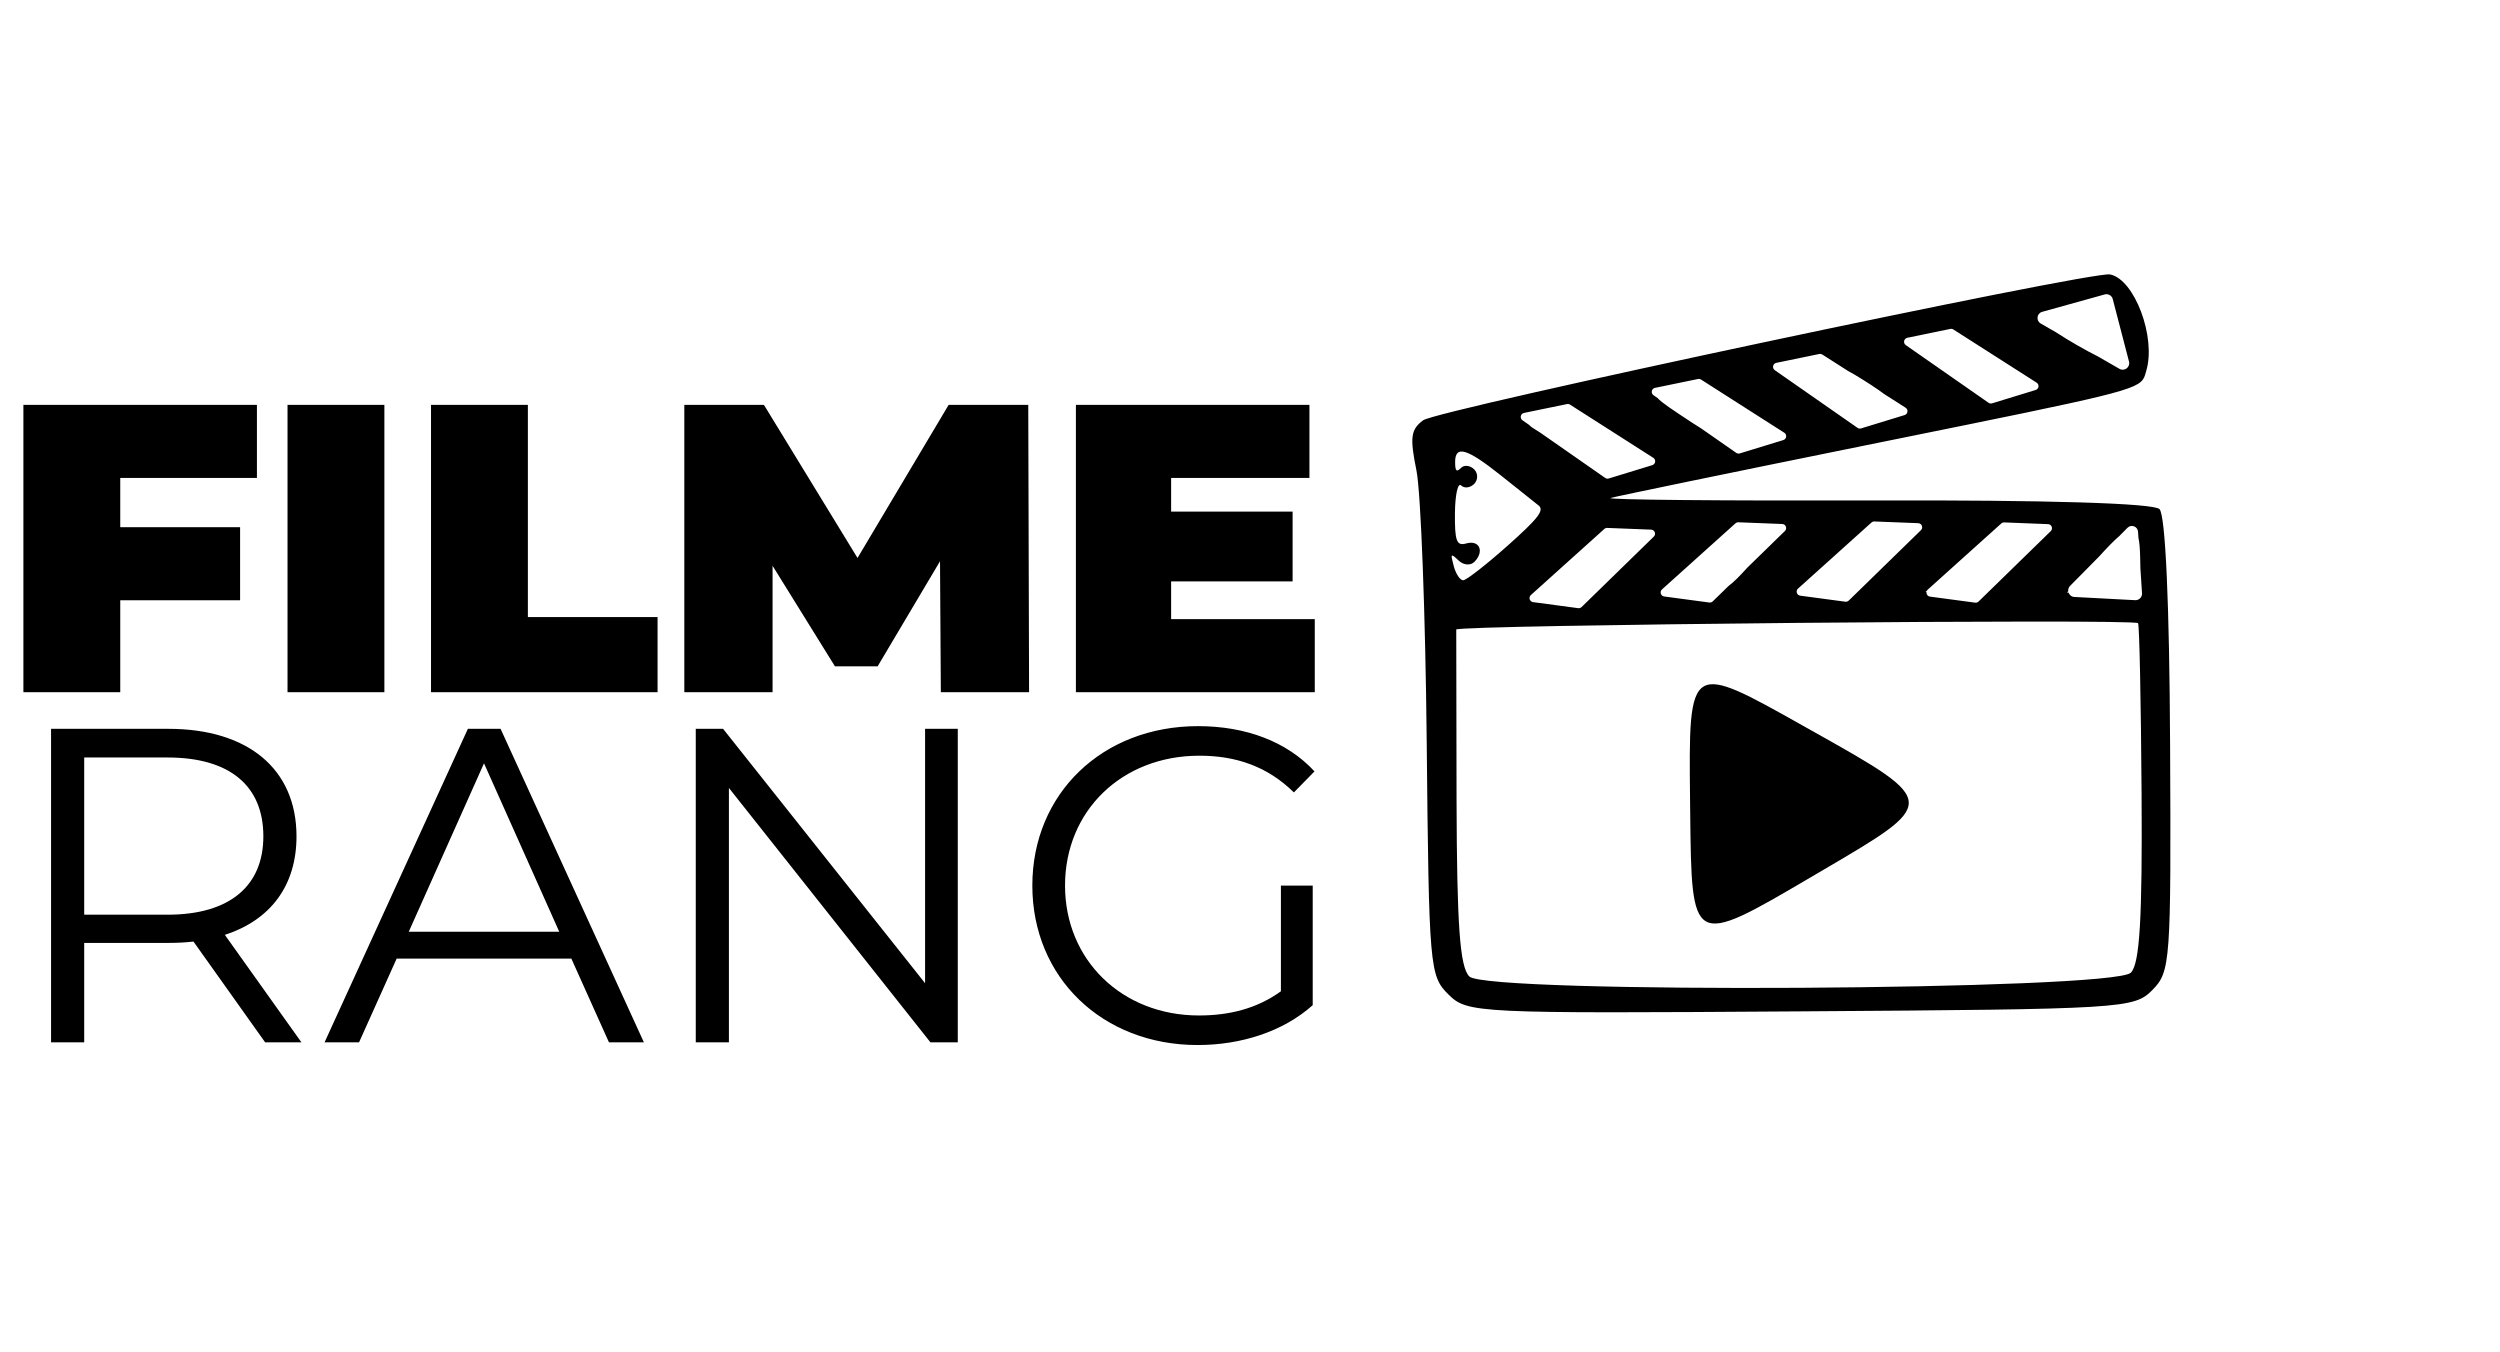 <svg width="307" height="166" viewBox="0 0 307 166" fill="none" xmlns="http://www.w3.org/2000/svg">
<path fill-rule="evenodd" clip-rule="evenodd" d="M259.107 33.699C256.839 33.262 176.489 50.324 174.765 51.609C173.241 52.742 173.113 53.704 173.94 57.777C174.479 60.432 175.047 75.463 175.201 91.182C175.473 118.859 175.557 119.835 177.865 122.116C180.199 124.422 181.128 124.466 221.12 124.196C260.847 123.928 262.056 123.855 264.306 121.578C266.534 119.323 266.615 118.199 266.488 91.456C266.407 74.143 265.915 63.24 265.185 62.517C264.451 61.793 251.341 61.395 230.202 61.455C211.607 61.508 197.02 61.372 197.786 61.151C198.553 60.93 212.626 58.024 229.06 54.693L232.362 54.024L232.362 54.024C259.732 48.479 262.584 47.901 263.302 46.341C263.385 46.16 263.44 45.965 263.501 45.748L263.501 45.747L263.501 45.747L263.501 45.747L263.501 45.746L263.501 45.746L263.502 45.745L263.502 45.744C263.522 45.672 263.543 45.599 263.565 45.522C264.789 41.389 262.108 34.276 259.107 33.699ZM257.618 43.767L260.269 45.293C260.884 45.647 261.621 45.084 261.442 44.398L259.445 36.727C259.332 36.294 258.887 36.038 258.456 36.158L250.779 38.294C250.111 38.48 249.997 39.38 250.598 39.726L252.47 40.803C254.028 41.818 256.086 43.008 257.618 43.767ZM263.04 72.851L262.841 69.788L262.814 68.521C262.791 67.448 262.73 66.616 262.598 66.03L262.55 65.296C262.508 64.643 261.715 64.347 261.255 64.812L260.265 65.814C259.604 66.376 258.777 67.226 257.742 68.368L254.206 71.946C254.02 72.134 253.952 72.373 253.979 72.598L253.823 72.773L254.018 72.769C254.118 73.057 254.376 73.288 254.732 73.307L262.199 73.702C262.678 73.727 263.071 73.329 263.04 72.851ZM236.579 72.674L236.452 72.672L236.638 72.518C236.663 72.474 236.696 72.433 236.737 72.396L245.76 64.28C245.857 64.193 245.984 64.147 246.114 64.152L251.503 64.364C251.942 64.381 252.147 64.915 251.833 65.221L242.966 73.869C242.856 73.976 242.702 74.027 242.55 74.007L237.005 73.264C236.7 73.223 236.53 72.937 236.579 72.674ZM262.986 97.395C263.088 112.846 262.759 118.342 261.669 119.445C259.518 121.622 182.616 122.066 180.439 119.915C179.27 118.76 178.907 113.738 178.864 98.143C178.834 86.994 178.817 77.618 178.828 77.306C178.848 76.742 261.988 75.963 262.553 76.522C262.716 76.683 262.911 86.076 262.986 97.395ZM226.952 45.562L223.782 43.538C223.672 43.468 223.539 43.443 223.412 43.469L218.129 44.559C217.699 44.647 217.584 45.208 217.944 45.459L228.106 52.541C228.232 52.629 228.392 52.654 228.538 52.609L233.888 50.969C234.295 50.844 234.369 50.299 234.01 50.07L231.365 48.38C230.533 47.75 229.336 46.967 227.745 46.005C227.48 45.845 227.215 45.697 226.952 45.562ZM203.049 48.53L203.552 48.881C204.054 49.445 205.425 50.35 207.839 51.936C208.214 52.182 208.567 52.406 208.902 52.61L213.21 55.612C213.336 55.7 213.496 55.725 213.643 55.68L218.992 54.041C219.399 53.916 219.474 53.371 219.114 53.141L208.886 46.609C208.776 46.539 208.644 46.515 208.516 46.541L203.234 47.63C202.804 47.719 202.689 48.279 203.049 48.53ZM214.595 69.684L219.189 65.205C219.503 64.898 219.298 64.364 218.859 64.347L213.47 64.136C213.34 64.131 213.213 64.177 213.116 64.264L204.093 72.38C203.776 72.665 203.938 73.191 204.361 73.247L209.906 73.99C210.058 74.011 210.212 73.96 210.322 73.853L212.255 71.967C212.905 71.486 213.613 70.764 214.595 69.684ZM189.104 53.103L197.122 58.691C197.248 58.779 197.407 58.804 197.554 58.759L202.903 57.12C203.311 56.995 203.385 56.45 203.026 56.22L192.798 49.688C192.688 49.618 192.555 49.594 192.427 49.62L187.145 50.709C186.715 50.798 186.6 51.358 186.96 51.609L187.792 52.189C187.934 52.378 188.301 52.609 188.857 52.95C188.933 52.997 189.015 53.048 189.104 53.103ZM221.274 89.045C214.466 85.223 210.987 83.27 209.231 84.288C207.396 85.353 207.444 89.665 207.542 98.485L207.547 98.939L207.557 99.824C207.645 107.994 207.689 112.117 209.498 113.149C211.34 114.2 215.011 112.044 222.423 107.692L223.213 107.228L223.968 106.785C230.859 102.744 234.392 100.671 234.395 98.594C234.398 96.408 230.491 94.217 222.474 89.719L221.64 89.251L221.274 89.045ZM185.111 67.031C182.5 69.354 180.055 71.258 179.679 71.259C179.302 71.261 178.784 70.49 178.528 69.544C178.096 67.952 178.14 67.9 179.131 68.845C179.717 69.406 180.583 69.476 181.053 69C182.322 67.716 181.678 66.266 180.048 66.736C178.872 67.076 178.633 66.433 178.666 63.024C178.688 60.756 179.029 59.221 179.424 59.611C179.819 60.001 180.542 59.915 181.031 59.42C181.52 58.925 181.515 58.119 181.02 57.63C180.525 57.141 179.8 57.065 179.409 57.461C178.861 58.015 178.695 57.856 178.689 56.77C178.676 54.634 180.112 55.041 184.261 58.345C186.331 59.994 188.438 61.672 188.942 62.074C189.674 62.658 188.903 63.655 185.111 67.031ZM234.218 41.48L239.5 40.391C239.628 40.364 239.761 40.389 239.87 40.459L250.099 46.991C250.458 47.22 250.384 47.765 249.976 47.89L244.627 49.53C244.48 49.575 244.321 49.55 244.195 49.462L234.033 42.38C233.673 42.129 233.788 41.569 234.218 41.48ZM235.562 64.247L230.173 64.036C230.043 64.031 229.916 64.077 229.819 64.164L220.796 72.28C220.479 72.565 220.641 73.091 221.064 73.147L226.609 73.891C226.761 73.911 226.914 73.86 227.024 73.753L235.892 65.105C236.206 64.798 236.001 64.264 235.562 64.247ZM202.756 65.04L197.367 64.829C197.237 64.823 197.11 64.869 197.013 64.956L187.99 73.072C187.673 73.358 187.836 73.883 188.258 73.94L193.803 74.683C193.956 74.703 194.109 74.653 194.219 74.545L203.086 65.897C203.4 65.591 203.195 65.057 202.756 65.04Z" fill="black"/>
<path d="M31.55 58.691H14.767V64.739H29.484V73.71H14.767V85H2.873V49.72H31.55V58.691ZM35.308 85V49.72H47.202V85H35.308ZM52.928 85V49.72H64.823V75.777H80.749V85H52.928ZM126.371 85H115.535L115.434 68.922L107.773 81.825H102.531L94.871 69.477V85H84.034V49.72H93.812L105.303 68.519L116.492 49.72H126.27L126.371 85ZM143.814 76.029H161.454V85H132.121V49.72H160.799V58.691H143.814V62.824H158.732V71.392H143.814V76.029ZM37.015 128H32.56L23.76 115.625C22.77 115.735 21.78 115.79 20.68 115.79H10.34V128H6.27V89.5H20.68C30.47 89.5 36.41 94.45 36.41 102.7C36.41 108.75 33.22 112.985 27.61 114.8L37.015 128ZM20.57 112.325C28.27 112.325 32.34 108.75 32.34 102.7C32.34 96.54 28.27 93.02 20.57 93.02H10.34V112.325H20.57ZM74.781 128L70.161 117.715H48.711L44.091 128H39.856L57.456 89.5H61.471L79.071 128H74.781ZM50.196 114.415H68.676L59.436 93.735L50.196 114.415ZM113.6 89.5H117.615V128H114.26L89.51 96.76V128H85.44V89.5H88.795L113.6 120.74V89.5ZM157.296 121.73V108.75H161.201V123.435C157.571 126.68 152.401 128.33 147.066 128.33C135.351 128.33 126.771 120.025 126.771 108.75C126.771 97.475 135.351 89.17 147.121 89.17C152.951 89.17 158.011 91.04 161.421 94.725L158.891 97.31C155.646 94.12 151.796 92.8 147.286 92.8C137.771 92.8 130.786 99.565 130.786 108.75C130.786 117.88 137.771 124.7 147.231 124.7C150.916 124.7 154.326 123.875 157.296 121.73Z" fill="black"/>
</svg>

